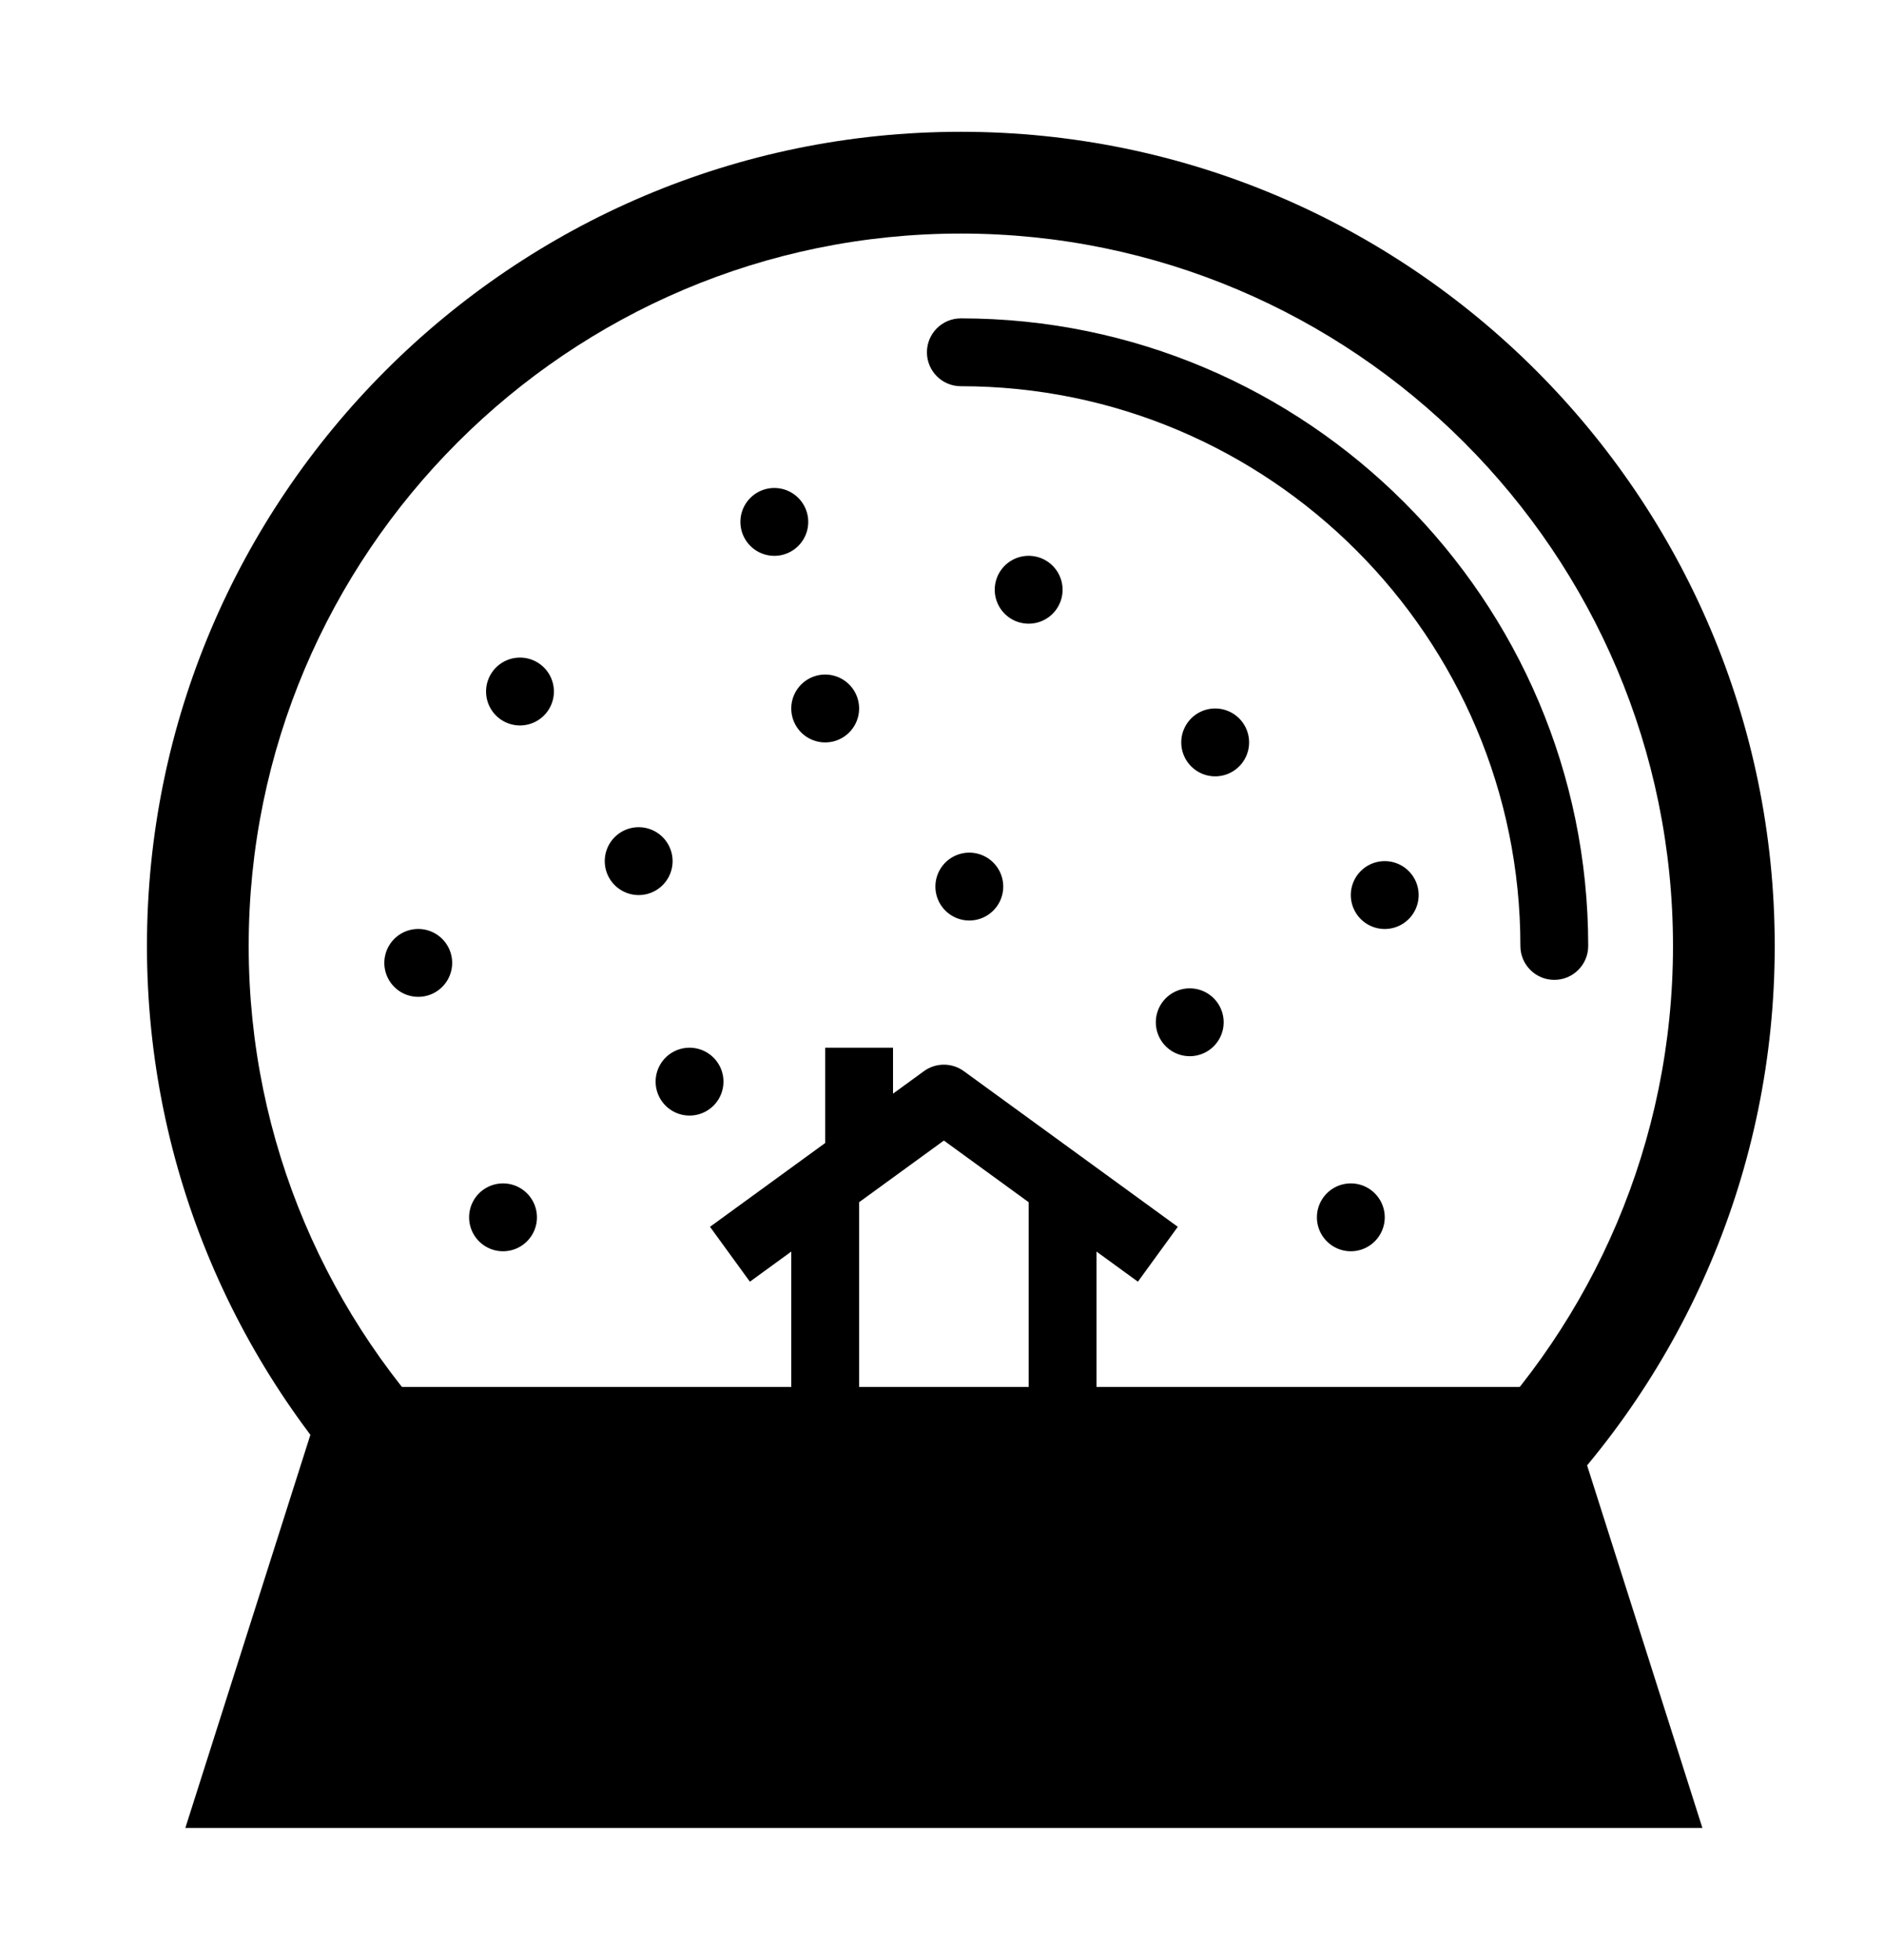 <?xml version="1.0" ?>
<svg xmlns="http://www.w3.org/2000/svg" xmlns:ev="http://www.w3.org/2001/xml-events" xmlns:xlink="http://www.w3.org/1999/xlink" baseProfile="full" enable-background="new 0 0 100 100" height="600px" version="1.1" viewBox="0 0 100 100" width="577px" x="0px" xml:space="preserve" y="0px">
	<defs/>
	<path d="M 51.0,91.4 C 27.179,91.4 7.8,72.021 7.8,48.2 C 7.8,24.379 27.179,5.0 51.0,5.0 C 74.821,5.0 94.2,24.379 94.2,48.2 C 94.2,72.021 74.821,91.4 51.0,91.4 M 51.0,10.4 C 30.157,10.4 13.2,27.358 13.2,48.2 C 13.2,69.042 30.157,86.0 51.0,86.0 C 71.844,86.0 88.8,69.043 88.8,48.2 C 88.8,27.357 71.844,10.4 51.0,10.4"/>
	<path d="M 82.5,50.0 C 81.506,50.0 80.7,49.194 80.7,48.2 C 80.7,31.823 67.377,18.5 51.0,18.5 C 50.006,18.5 49.2,17.694 49.2,16.7 C 49.2,15.706 50.006,14.9 51.0,14.9 C 69.362,14.9 84.3,29.838 84.3,48.2 C 84.3,49.194 83.494,50.0 82.5,50.0"/>
	<path d="M 51.159,54.844 C 50.528,54.385 49.672,54.385 49.041,54.844 L 47.4,56.038 L 47.4,53.6 L 43.8,53.6 L 43.8,58.656 L 37.686,63.103 L 39.803,66.015 L 42.0,64.417 L 42.0,72.5 C 42.0,73.494 42.806,74.3 43.8,74.3 C 44.794,74.3 45.6,73.494 45.6,72.5 L 45.6,61.798 L 50.1,58.526 L 54.6,61.798 L 54.6,72.5 C 54.6,73.494 55.407,74.3 56.401,74.3 C 57.395,74.3 58.201,73.494 58.201,72.5 L 58.201,64.417 L 60.398,66.015 L 62.515,63.103 L 51.159,54.844"/>
	<path d="M 82.917,71.6 L 17.283,71.6 L 9.838,95.0 L 90.361,95.0 L 82.917,71.6" points="82.917,71.6 17.283,71.6 9.838,95 90.361,95 "/>
	<path cx="33.9" cy="43.7" d="M 32.1,43.7 A 1.8,1.8 0.0 1,0 35.7,43.7 A 1.8,1.8 0.0 1,0 32.1,43.7" r="1.8"/>
	<path cx="27.6" cy="34.7" d="M 25.8,34.7 A 1.8,1.8 0.0 1,0 29.4,34.7 A 1.8,1.8 0.0 1,0 25.8,34.7" r="1.8"/>
	<path cx="22.2" cy="49.1" d="M 20.4,49.1 A 1.8,1.8 0.0 1,0 24.0,49.1 A 1.8,1.8 0.0 1,0 20.4,49.1" r="1.8"/>
	<path cx="41.1" cy="25.7" d="M 39.3,25.7 A 1.8,1.8 0.0 1,0 42.9,25.7 A 1.8,1.8 0.0 1,0 39.3,25.7" r="1.8"/>
	<path cx="43.8" cy="35.6" d="M 42.0,35.6 A 1.8,1.8 0.0 1,0 45.6,35.6 A 1.8,1.8 0.0 1,0 42.0,35.6" r="1.8"/>
	<path cx="51.45" cy="45.05" d="M 49.65,45.05 A 1.8,1.8 0.0 1,0 53.25,45.05 A 1.8,1.8 0.0 1,0 49.65,45.05" r="1.8"/>
	<path cx="54.6" cy="29.3" d="M 52.8,29.3 A 1.8,1.8 0.0 1,0 56.4,29.3 A 1.8,1.8 0.0 1,0 52.8,29.3" r="1.8"/>
	<path cx="64.5" cy="37.4" d="M 62.7,37.4 A 1.8,1.8 0.0 1,0 66.3,37.4 A 1.8,1.8 0.0 1,0 62.7,37.4" r="1.8"/>
	<path cx="63.15" cy="52.25" d="M 61.35,52.25 A 1.8,1.8 0.0 1,0 64.95,52.25 A 1.8,1.8 0.0 1,0 61.35,52.25" r="1.8"/>
	<path cx="71.7" cy="62.6" d="M 69.9,62.6 A 1.8,1.8 0.0 1,0 73.5,62.6 A 1.8,1.8 0.0 1,0 69.9,62.6" r="1.8"/>
	<path cx="73.5" cy="45.5" d="M 71.7,45.5 A 1.8,1.8 0.0 1,0 75.3,45.5 A 1.8,1.8 0.0 1,0 71.7,45.5" r="1.8"/>
	<path cx="36.6" cy="55.4" d="M 34.8,55.4 A 1.8,1.8 0.0 1,0 38.4,55.4 A 1.8,1.8 0.0 1,0 34.8,55.4" r="1.8"/>
	<path cx="26.7" cy="62.6" d="M 24.9,62.6 A 1.8,1.8 0.0 1,0 28.5,62.6 A 1.8,1.8 0.0 1,0 24.9,62.6" r="1.8"/>
</svg>
